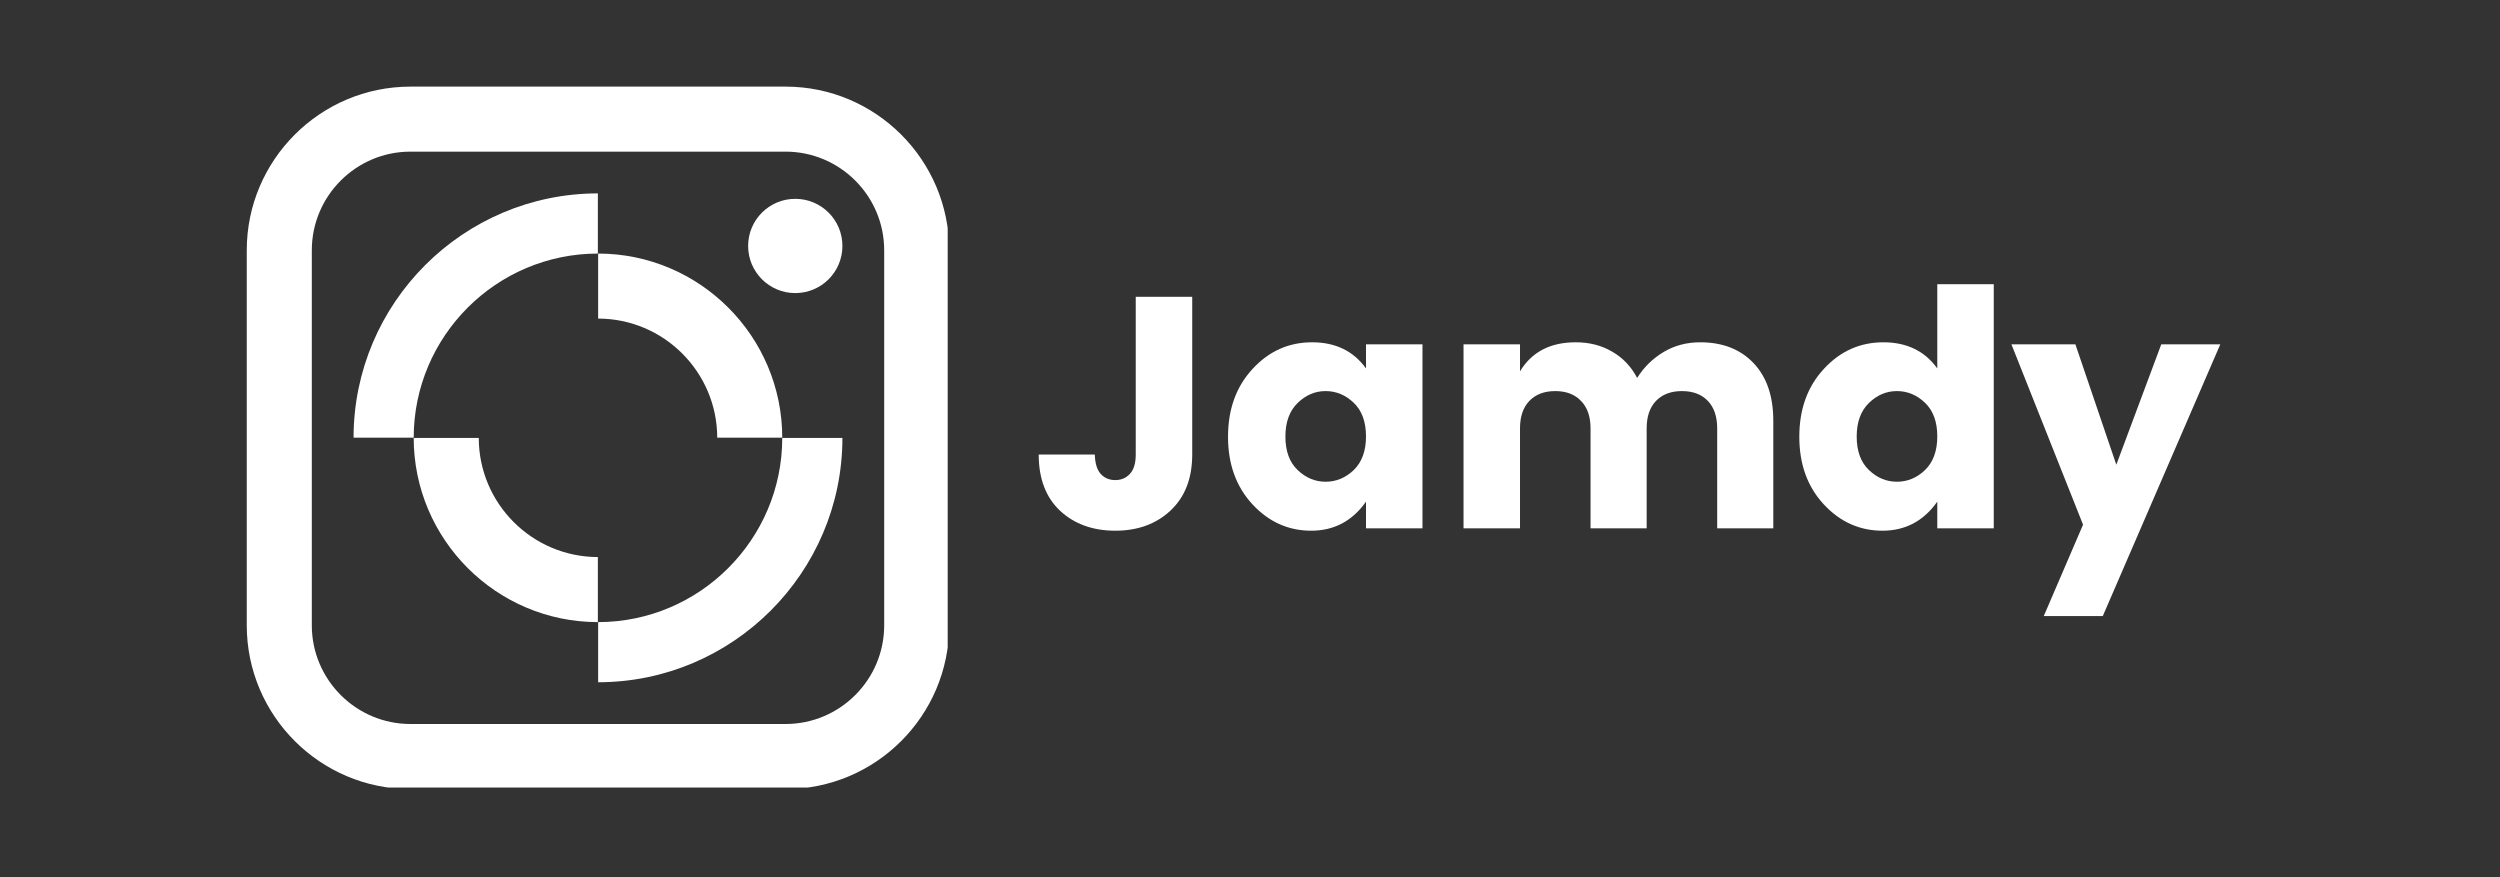 <svg xmlns="http://www.w3.org/2000/svg" xmlns:xlink="http://www.w3.org/1999/xlink" width="285" zoomAndPan="magnify" viewBox="0 0 213.75 75" height="100" preserveAspectRatio="xMidYMid meet" version="1.0"><rect x="0" y="0" width="213.75" height="75" fill="#333333" stroke="none"/><defs><g/><clipPath id="ae0f411acc"><path d="M 21.098 7.406 L 81.027 7.406 L 81.027 67.336 L 21.098 67.336 Z M 21.098 7.406 " clip-rule="nonzero"/></clipPath></defs><g clip-path="url(#ae0f411acc)"><path fill="#ffffff" d="M 35.094 12.965 C 30.445 12.965 26.66 16.75 26.66 21.398 L 26.66 53.469 C 26.66 58.117 30.445 61.902 35.094 61.902 L 67.164 61.902 C 71.812 61.902 75.598 58.117 75.598 53.469 L 75.598 21.398 C 75.598 16.75 71.812 12.965 67.164 12.965 Z M 67.164 67.465 L 35.094 67.465 C 27.379 67.465 21.098 61.184 21.098 53.469 L 21.098 21.398 C 21.098 13.684 27.379 7.406 35.094 7.406 L 67.164 7.406 C 74.879 7.406 81.156 13.684 81.156 21.398 L 81.156 53.469 C 81.156 61.184 74.879 67.465 67.164 67.465 " fill-opacity="1" fill-rule="nonzero"/></g><path fill="#ffffff" d="M 72.027 21.027 C 72.027 23.254 70.223 25.059 67.996 25.059 C 65.77 25.059 63.965 23.254 63.965 21.027 C 63.965 18.805 65.77 17 67.996 17 C 70.223 17 72.027 18.805 72.027 21.027 " fill-opacity="1" fill-rule="nonzero"/><path fill="#ffffff" d="M 35.371 37.422 C 35.379 28.742 42.438 21.684 51.117 21.68 L 51.117 16.535 C 39.602 16.543 30.234 25.906 30.23 37.422 L 35.371 37.422 " fill-opacity="1" fill-rule="nonzero"/><path fill="#ffffff" d="M 66.883 37.445 C 66.879 46.125 59.816 53.184 51.141 53.191 L 51.141 58.332 C 62.652 58.328 72.02 48.961 72.027 37.445 L 66.883 37.445 " fill-opacity="1" fill-rule="nonzero"/><path fill="#ffffff" d="M 51.141 27.238 C 56.754 27.246 61.316 31.809 61.324 37.422 L 66.883 37.422 C 66.879 28.742 59.816 21.684 51.141 21.68 L 51.141 27.238 " fill-opacity="1" fill-rule="nonzero"/><path fill="#ffffff" d="M 51.117 47.629 C 45.504 47.621 40.941 43.059 40.934 37.445 L 35.371 37.445 C 35.379 46.125 42.438 53.184 51.117 53.191 L 51.117 47.629 " fill-opacity="1" fill-rule="nonzero"/><g fill="#ffffff" fill-opacity="1"><g transform="translate(87.997, 45.172)"><g><path d="M 9.109 -6.312 L 9.109 -19.797 L 13.938 -19.797 L 13.938 -6.312 C 13.938 -4.27 13.316 -2.672 12.078 -1.516 C 10.848 -0.367 9.273 0.203 7.359 0.203 C 5.441 0.203 3.867 -0.363 2.641 -1.5 C 1.422 -2.645 0.812 -4.25 0.812 -6.312 L 5.609 -6.312 C 5.629 -5.562 5.797 -5.008 6.109 -4.656 C 6.43 -4.301 6.848 -4.125 7.359 -4.125 C 7.867 -4.125 8.285 -4.301 8.609 -4.656 C 8.941 -5.008 9.109 -5.562 9.109 -6.312 Z M 9.109 -6.312 "/></g></g></g><g fill="#ffffff" fill-opacity="1"><g transform="translate(104.043, 45.172)"><g><path d="M 11.703 -4.984 C 12.398 -5.66 12.75 -6.617 12.75 -7.859 C 12.75 -9.109 12.398 -10.066 11.703 -10.734 C 11.004 -11.398 10.203 -11.734 9.297 -11.734 C 8.398 -11.734 7.602 -11.395 6.906 -10.719 C 6.207 -10.039 5.859 -9.082 5.859 -7.844 C 5.859 -6.602 6.207 -5.648 6.906 -4.984 C 7.602 -4.316 8.398 -3.984 9.297 -3.984 C 10.203 -3.984 11.004 -4.316 11.703 -4.984 Z M 3.047 -2.047 C 1.648 -3.555 0.953 -5.484 0.953 -7.828 C 0.953 -10.18 1.648 -12.113 3.047 -13.625 C 4.441 -15.145 6.141 -15.906 8.141 -15.906 C 10.141 -15.906 11.676 -15.16 12.75 -13.672 L 12.75 -15.734 L 17.578 -15.734 L 17.578 0 L 12.75 0 L 12.75 -2.281 C 11.582 -0.625 10.02 0.203 8.062 0.203 C 6.113 0.203 4.441 -0.547 3.047 -2.047 Z M 3.047 -2.047 "/></g></g></g><g fill="#ffffff" fill-opacity="1"><g transform="translate(123.023, 45.172)"><g><path d="M 6.938 -15.734 L 6.938 -13.422 C 7.938 -15.078 9.523 -15.906 11.703 -15.906 C 12.867 -15.906 13.906 -15.641 14.812 -15.109 C 15.727 -14.586 16.441 -13.836 16.953 -12.859 C 17.535 -13.785 18.289 -14.523 19.219 -15.078 C 20.145 -15.629 21.188 -15.906 22.344 -15.906 C 24.258 -15.906 25.781 -15.312 26.906 -14.125 C 28.031 -12.945 28.594 -11.301 28.594 -9.188 L 28.594 0 L 23.797 0 L 23.797 -8.547 C 23.797 -9.555 23.531 -10.336 23 -10.891 C 22.469 -11.453 21.727 -11.734 20.781 -11.734 C 19.844 -11.734 19.102 -11.453 18.562 -10.891 C 18.031 -10.336 17.766 -9.555 17.766 -8.547 L 17.766 0 L 12.969 0 L 12.969 -8.547 C 12.969 -9.555 12.695 -10.336 12.156 -10.891 C 11.625 -11.453 10.891 -11.734 9.953 -11.734 C 9.016 -11.734 8.273 -11.453 7.734 -10.891 C 7.203 -10.336 6.938 -9.555 6.938 -8.547 L 6.938 0 L 2.109 0 L 2.109 -15.734 Z M 6.938 -15.734 "/></g></g></g><g fill="#ffffff" fill-opacity="1"><g transform="translate(152.888, 45.172)"><g><path d="M 11.703 -4.984 C 12.398 -5.66 12.75 -6.617 12.75 -7.859 C 12.75 -9.109 12.398 -10.066 11.703 -10.734 C 11.004 -11.398 10.203 -11.734 9.297 -11.734 C 8.398 -11.734 7.602 -11.395 6.906 -10.719 C 6.207 -10.039 5.859 -9.082 5.859 -7.844 C 5.859 -6.602 6.207 -5.648 6.906 -4.984 C 7.602 -4.316 8.398 -3.984 9.297 -3.984 C 10.203 -3.984 11.004 -4.316 11.703 -4.984 Z M 3.047 -2.047 C 1.648 -3.555 0.953 -5.484 0.953 -7.828 C 0.953 -10.18 1.648 -12.113 3.047 -13.625 C 4.441 -15.145 6.141 -15.906 8.141 -15.906 C 10.141 -15.906 11.676 -15.16 12.75 -13.672 L 12.75 -20.875 L 17.578 -20.875 L 17.578 0 L 12.75 0 L 12.75 -2.281 C 11.582 -0.625 10.02 0.203 8.062 0.203 C 6.113 0.203 4.441 -0.547 3.047 -2.047 Z M 3.047 -2.047 "/></g></g></g><g fill="#ffffff" fill-opacity="1"><g transform="translate(171.867, 45.172)"><g><path d="M 6.234 -0.312 L 0.109 -15.734 L 5.578 -15.734 L 9.078 -5.438 L 12.922 -15.734 L 17.969 -15.734 L 7.922 7.5 L 2.875 7.5 Z M 6.234 -0.312 "/></g></g></g></svg>